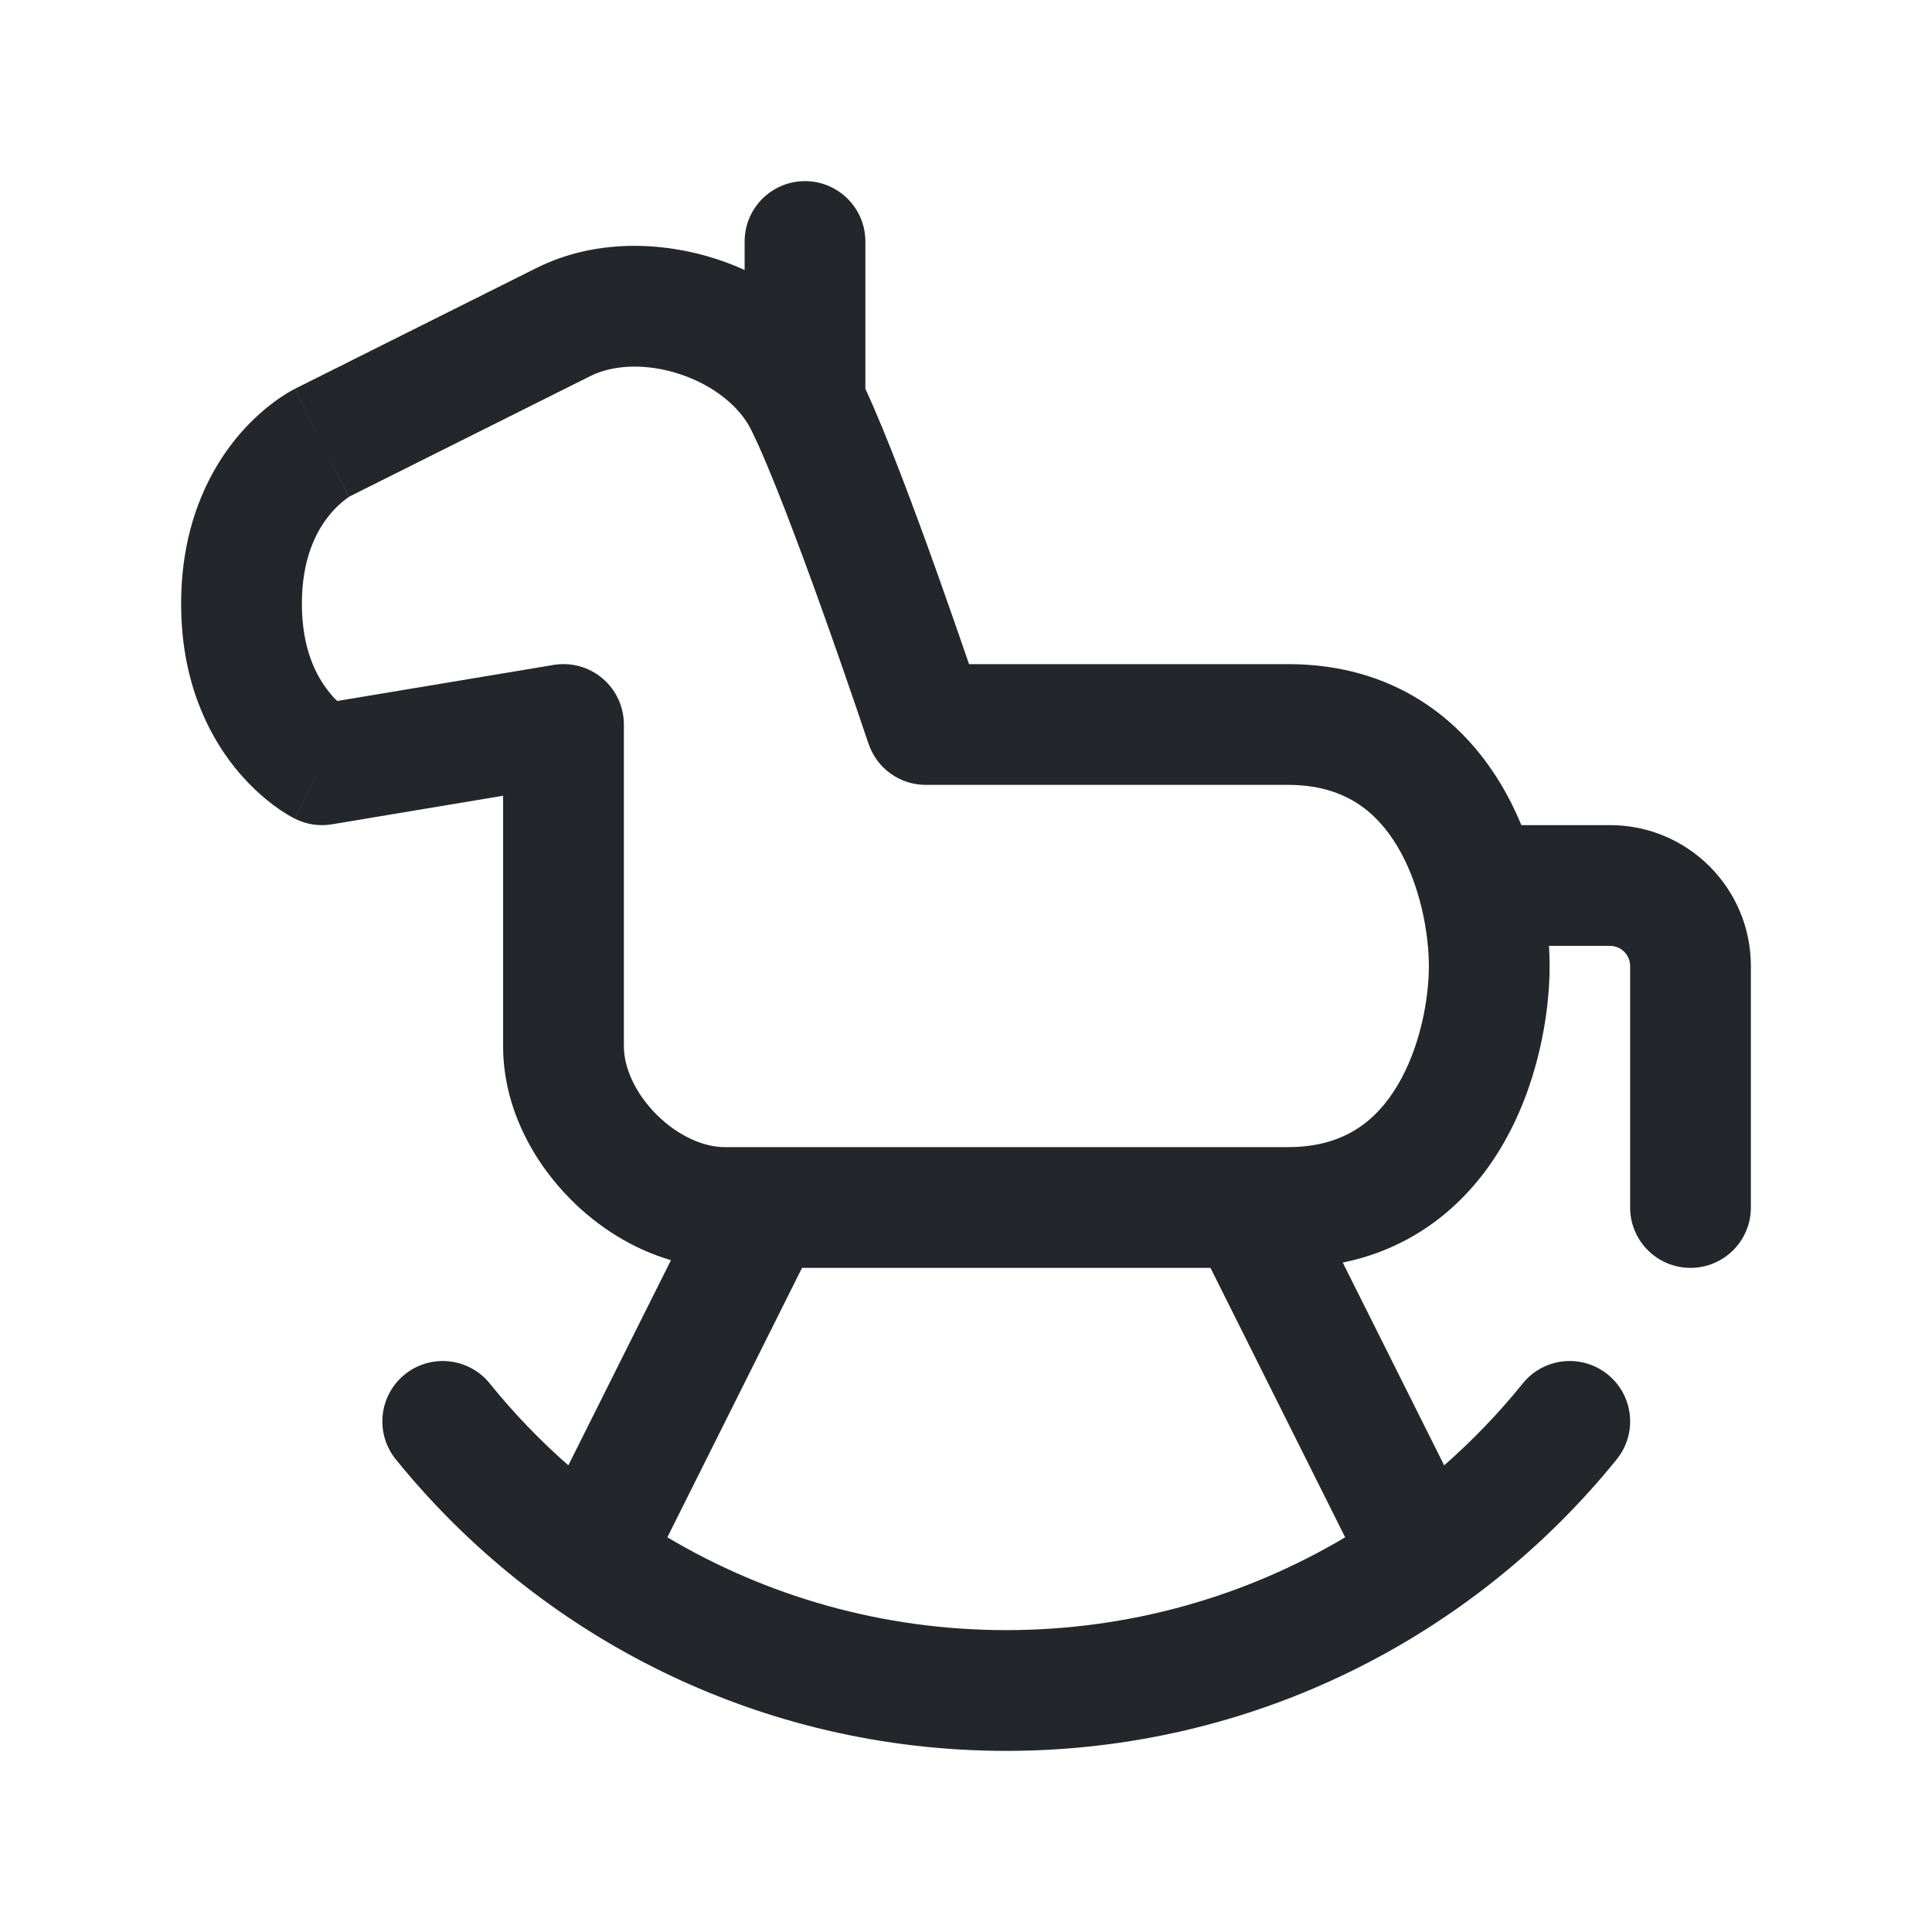 <svg width="24" height="24" viewBox="0 0 24 24" fill="none" xmlns="http://www.w3.org/2000/svg">
<path fill-rule="evenodd" clip-rule="evenodd" d="M10 2.25C10.414 2.25 10.75 2.586 10.75 3V4.83C11.017 5.405 11.364 6.339 11.644 7.123C11.797 7.553 11.936 7.953 12.038 8.25H12.04H12.047H12.054H12.061H12.068H12.075H12.082H12.09H12.097H12.104H12.111H12.119H12.126H12.133H12.141H12.148H12.156H12.163H12.171H12.178H12.186H12.194H12.201H12.209H12.217H12.225H12.233H12.241H12.248H12.256H12.264H12.272H12.28H12.289H12.297H12.305H12.313H12.321H12.329H12.338H12.346H12.354H12.363H12.371H12.38H12.388H12.396H12.405H12.414H12.422H12.431H12.439H12.448H12.457H12.466H12.474H12.483H12.492H12.501H12.51H12.519H12.528H12.537H12.546H12.555H12.564H12.573H12.582H12.591H12.6H12.61H12.619H12.628H12.637H12.647H12.656H12.665H12.675H12.684H12.694H12.703H12.713H12.722H12.732H12.742H12.751H12.761H12.771H12.78H12.79H12.8H12.809H12.819H12.829H12.839H12.849H12.859H12.869H12.879H12.889H12.899H12.909H12.919H12.929H12.939H12.949H12.959H12.969H12.979H12.99H13H13.01H13.021H13.031H13.041H13.052H13.062H13.072H13.083H13.093H13.104H13.114H13.125H13.135H13.146H13.156H13.167H13.178H13.188H13.199H13.21H13.22H13.231H13.242H13.252H13.263H13.274H13.285H13.296H13.306H13.317H13.328H13.339H13.35H13.361H13.372H13.383H13.394H13.405H13.416H13.427H13.438H13.449H13.46H13.471H13.483H13.494H13.505H13.516H13.527H13.539H13.55H13.561H13.572H13.584H13.595H13.606H13.617H13.629H13.64H13.652H13.663H13.674H13.686H13.697H13.709H13.72H13.732H13.743H13.755H13.766H13.778H13.789H13.801H13.812H13.824H13.836H13.847H13.859H13.87H13.882H13.894H13.905H13.917H13.929H13.941H13.952H13.964H13.976H13.988H13.999H14.011H14.023H14.035H14.046H14.058H14.07H14.082H14.094H14.106H14.117H14.129H14.141H14.153H14.165H14.177H14.189H14.201H14.213H14.225H14.237H14.249H14.261H14.273H14.285H14.297H14.309H14.321H14.333H14.345H14.357H14.369H14.381H14.393H14.405H14.417H14.429H14.441H14.453H14.465H14.477H14.489H14.502H14.514H14.526H14.538H14.55H14.562H14.574H14.586H14.598H14.611H14.623H14.635H14.647H14.659H14.671H14.684H14.696H14.708H14.72H14.732H14.745H14.757H14.769H14.781H14.793H14.805H14.818H14.83H14.842H14.854H14.866H14.879H14.891H14.903H14.915H14.928H14.94H14.952H14.964H14.976H14.989H15.001H15.013H15.025H15.037H15.05H15.062H15.074H15.086H15.098H15.111H15.123H15.135H15.147H15.159H15.171H15.184H15.196H15.208H15.22H15.232H15.245H15.257H15.269H15.281H15.293H15.305H15.318H15.33H15.342H15.354H15.366H15.378H15.39H15.403H15.415H15.427H15.439H15.451H15.463H15.475H15.487H15.499H15.511H15.524H15.536H15.548H15.56H15.572H15.584H15.596H15.608H15.62H15.632H15.644H15.656H15.668H15.68H15.692H15.704H15.716H15.728H15.74H15.752H15.764H15.775H15.787H15.799H15.811H15.823H15.835H15.847H15.859H15.87H15.882H15.894H15.906H15.918H15.93H15.941H15.953H15.965H15.976H15.988H16C17.307 8.25 18.157 8.928 18.643 9.739C18.743 9.905 18.828 10.077 18.899 10.25H20C20.966 10.25 21.75 11.034 21.75 12V15C21.75 15.414 21.414 15.75 21 15.75C20.586 15.75 20.25 15.414 20.25 15V12C20.25 11.862 20.138 11.75 20 11.75H19.242C19.247 11.838 19.25 11.922 19.25 12C19.25 12.596 19.106 13.489 18.643 14.261C18.247 14.922 17.609 15.494 16.68 15.684L17.94 18.203C18.294 17.892 18.621 17.552 18.917 17.185C19.177 16.863 19.65 16.814 19.972 17.074C20.294 17.335 20.344 17.807 20.083 18.129C18.297 20.336 15.563 21.75 12.5 21.75C9.437 21.75 6.703 20.336 4.917 18.129C4.656 17.807 4.706 17.335 5.028 17.074C5.35 16.814 5.822 16.863 6.083 17.185C6.379 17.552 6.706 17.892 7.06 18.203L8.335 15.654C7.856 15.515 7.427 15.238 7.095 14.905C6.614 14.425 6.25 13.744 6.25 13V12.994V12.988V12.982V12.976V12.97V12.964V12.958V12.952V12.945V12.939V12.933V12.927V12.92V12.914V12.907V12.901V12.894V12.887V12.881V12.874V12.867V12.861V12.854V12.847V12.84V12.833V12.826V12.819V12.812V12.805V12.798V12.79V12.783V12.776V12.769V12.761V12.754V12.746V12.739V12.732V12.724V12.716V12.709V12.701V12.694V12.686V12.678V12.67V12.662V12.655V12.647V12.639V12.631V12.623V12.615V12.607V12.599V12.591V12.582V12.574V12.566V12.558V12.549V12.541V12.533V12.524V12.516V12.508V12.499V12.491V12.482V12.473V12.465V12.456V12.448V12.439V12.43V12.421V12.413V12.404V12.395V12.386V12.377V12.368V12.36V12.351V12.342V12.333V12.324V12.315V12.305V12.296V12.287V12.278V12.269V12.26V12.25V12.241V12.232V12.223V12.213V12.204V12.194V12.185V12.176V12.166V12.157V12.147V12.138V12.128V12.119V12.109V12.1V12.09V12.08V12.071V12.061V12.051V12.041V12.032V12.022V12.012V12.002V11.993V11.983V11.973V11.963V11.953V11.943V11.933V11.924V11.914V11.904V11.894V11.884V11.874V11.864V11.854V11.844V11.833V11.823V11.813V11.803V11.793V11.783V11.773V11.762V11.752V11.742V11.732V11.722V11.711V11.701V11.691V11.681V11.671V11.66V11.65V11.64V11.629V11.619V11.609V11.598V11.588V11.578V11.567V11.557V11.546V11.536V11.526V11.515V11.505V11.494V11.484V11.473V11.463V11.453V11.442V11.432V11.421V11.411V11.4V11.39V11.379V11.369V11.358V11.348V11.337V11.327V11.316V11.306V11.295V11.284V11.274V11.263V11.253V11.242V11.232V11.221V11.211V11.2V11.19V11.179V11.168V11.158V11.148V11.137V11.126V11.116V11.105V11.095V11.084V11.074V11.063V11.053V11.042V11.031V11.021V11.011V11V10.989V10.979V10.968V10.958V10.947V10.937V10.926V10.916V10.905V10.895V10.884V10.874V10.864V10.853V10.843V10.832V10.822V10.811V10.801V10.79V10.78V10.77V10.759V10.749V10.739V10.728V10.718V10.707V10.697V10.687V10.677V10.666V10.656V10.646V10.635V10.625V10.615V10.605V10.594V10.584V10.574V10.564V10.554V10.543V10.533V10.523V10.513V10.503V10.493V10.483V10.473V10.463V10.453V10.443V10.433V10.423V10.413V10.403V10.393V10.383V10.373V10.363V10.353V10.343V10.334V10.324V10.314V10.304V10.294V10.285V10.275V10.265V10.255V10.246V10.236V10.226V10.217V10.207V10.198V10.188V10.179V10.169V10.16V10.15V10.141V10.131V10.122V10.113V10.103V10.094V10.085V10.075V10.066V10.057V10.048V10.039V10.029V10.02V10.011V10.002V9.993V9.984V9.975V9.966V9.957V9.948V9.939V9.93V9.922V9.913V9.904V9.895V9.886V9.885L4.123 10.24C3.967 10.266 3.806 10.242 3.665 10.171L4 9.5C3.665 10.171 3.664 10.171 3.664 10.171L3.663 10.17L3.661 10.169L3.658 10.167L3.649 10.163L3.627 10.151C3.611 10.142 3.591 10.131 3.568 10.117C3.521 10.089 3.462 10.05 3.394 9.999C3.258 9.897 3.085 9.744 2.914 9.531C2.566 9.095 2.25 8.432 2.25 7.5C2.25 6.568 2.566 5.905 2.914 5.469C3.085 5.256 3.258 5.104 3.394 5.002C3.462 4.951 3.521 4.912 3.568 4.883C3.591 4.869 3.611 4.858 3.627 4.849L3.649 4.837L3.658 4.833L3.661 4.831L3.663 4.83L3.664 4.83C3.664 4.83 3.665 4.829 4 5.5L3.665 4.829L3.665 4.829L3.665 4.829L3.665 4.829L3.665 4.829L3.665 4.829L3.666 4.829L3.666 4.829L3.666 4.828L3.667 4.828L3.667 4.828L3.668 4.828L3.668 4.827L3.669 4.827L3.67 4.827L3.67 4.826L3.671 4.826L3.672 4.826L3.673 4.825L3.674 4.825L3.674 4.824L3.675 4.824L3.676 4.823L3.677 4.823L3.679 4.822L3.68 4.822L3.681 4.821L3.682 4.821L3.683 4.82L3.685 4.819L3.686 4.819L3.687 4.818L3.689 4.817L3.69 4.817L3.692 4.816L3.693 4.815L3.695 4.814L3.696 4.813L3.698 4.813L3.7 4.812L3.702 4.811L3.703 4.81L3.705 4.809L3.707 4.808L3.709 4.807L3.711 4.806L3.713 4.805L3.715 4.804L3.717 4.803L3.719 4.802L3.721 4.801L3.723 4.8L3.726 4.799L3.728 4.798L3.73 4.797L3.732 4.795L3.735 4.794L3.737 4.793L3.74 4.792L3.742 4.791L3.745 4.789L3.747 4.788L3.75 4.787L3.752 4.785L3.755 4.784L3.758 4.783L3.761 4.781L3.763 4.78L3.766 4.778L3.769 4.777L3.772 4.776L3.775 4.774L3.778 4.773L3.781 4.771L3.784 4.77L3.787 4.768L3.79 4.767L3.793 4.765L3.796 4.763L3.8 4.762L3.803 4.76L3.806 4.759L3.809 4.757L3.813 4.755L3.816 4.753L3.82 4.752L3.823 4.75L3.827 4.748L3.83 4.747L3.834 4.745L3.837 4.743L3.841 4.741L3.845 4.739L3.848 4.737L3.852 4.736L3.856 4.734L3.86 4.732L3.863 4.73L3.867 4.728L3.871 4.726L3.875 4.724L3.879 4.722L3.883 4.72L3.887 4.718L3.891 4.716L3.895 4.714L3.899 4.712L3.903 4.71L3.908 4.708L3.912 4.706L3.916 4.704L3.92 4.701L3.925 4.699L3.929 4.697L3.933 4.695L3.938 4.693L3.942 4.691L3.947 4.688L3.951 4.686L3.956 4.684L3.96 4.682L3.965 4.679L3.969 4.677L3.974 4.675L3.979 4.672L3.983 4.67L3.988 4.668L3.993 4.665L3.997 4.663L4.002 4.66L4.007 4.658L4.012 4.656L4.017 4.653L4.022 4.651L4.027 4.648L4.032 4.646L4.037 4.643L4.042 4.641L4.047 4.638L4.052 4.636L4.057 4.633L4.062 4.631L4.067 4.628L4.072 4.625L4.078 4.623L4.083 4.62L4.088 4.618L4.093 4.615L4.099 4.612L4.104 4.61L4.11 4.607L4.115 4.604L4.12 4.601L4.126 4.599L4.131 4.596L4.137 4.593L4.142 4.59L4.148 4.588L4.153 4.585L4.159 4.582L4.165 4.579L4.17 4.576L4.176 4.574L4.182 4.571L4.187 4.568L4.193 4.565L4.199 4.562L4.205 4.559L4.21 4.556L4.216 4.553L4.222 4.551L4.228 4.548L4.234 4.545L4.24 4.542L4.246 4.539L4.252 4.536L4.258 4.533L4.264 4.53L4.27 4.527L4.276 4.524L4.282 4.521L4.288 4.518L4.294 4.515L4.3 4.511L4.306 4.508L4.313 4.505L4.319 4.502L4.325 4.499L4.331 4.496L4.338 4.493L4.344 4.49L4.35 4.487L4.356 4.483L4.363 4.48L4.369 4.477L4.376 4.474L4.382 4.471L4.388 4.467L4.395 4.464L4.401 4.461L4.408 4.458L4.414 4.454L4.421 4.451L4.427 4.448L4.434 4.445L4.44 4.441L4.447 4.438L4.454 4.435L4.46 4.431L4.467 4.428L4.474 4.425L4.48 4.421L4.487 4.418L4.494 4.415L4.5 4.411L4.507 4.408L4.514 4.405L4.521 4.401L4.528 4.398L4.534 4.394L4.541 4.391L4.548 4.388L4.555 4.384L4.562 4.381L4.569 4.377L4.576 4.374L4.583 4.37L4.589 4.367L4.596 4.363L4.603 4.36L4.61 4.356L4.617 4.353L4.624 4.349L4.631 4.346L4.639 4.342L4.646 4.339L4.653 4.335L4.66 4.332L4.667 4.328L4.674 4.325L4.681 4.321L4.688 4.317L4.695 4.314L4.703 4.31L4.71 4.307L4.717 4.303L4.724 4.3L4.731 4.296L4.739 4.292L4.746 4.289L4.753 4.285L4.76 4.281L4.768 4.278L4.775 4.274L4.782 4.27L4.79 4.267L4.797 4.263L4.804 4.259L4.812 4.256L4.819 4.252L4.826 4.248L4.834 4.245L4.841 4.241L4.849 4.237L4.856 4.234L4.863 4.23L4.871 4.226L4.878 4.222L4.886 4.219L4.893 4.215L4.901 4.211L4.908 4.208L4.916 4.204L4.923 4.2L4.931 4.196L4.938 4.192L4.946 4.189L4.953 4.185L4.961 4.181L4.968 4.177L4.976 4.174L4.983 4.17L4.991 4.166L4.999 4.162L5.006 4.158L5.014 4.155L5.021 4.151L5.029 4.147L5.037 4.143L5.044 4.139L5.052 4.136L5.06 4.132L5.067 4.128L5.075 4.124L5.083 4.12L5.09 4.116L5.098 4.113L5.106 4.109L5.113 4.105L5.121 4.101L5.129 4.097L5.136 4.093L5.144 4.09L5.152 4.086L5.16 4.082L5.167 4.078L5.175 4.074L5.183 4.07L5.191 4.066L5.198 4.062L5.206 4.059L5.214 4.055L5.222 4.051L5.229 4.047L5.237 4.043L5.245 4.039L5.253 4.035L5.26 4.031L5.268 4.028L5.276 4.024L5.284 4.02L5.291 4.016L5.299 4.012L5.307 4.008L5.315 4.004L5.323 4L5.33 3.996L5.338 3.992L5.346 3.989L5.354 3.985L5.362 3.981L5.369 3.977L5.377 3.973L5.385 3.969L5.393 3.965L5.401 3.961L5.409 3.957L5.416 3.953L5.424 3.95L5.432 3.946L5.44 3.942L5.448 3.938L5.455 3.934L5.463 3.93L5.471 3.926L5.479 3.922L5.487 3.918L5.494 3.914L5.502 3.91L5.51 3.907L5.518 3.903L5.526 3.899L5.533 3.895L5.541 3.891L5.549 3.887L5.557 3.883L5.565 3.879L5.572 3.875L5.58 3.871L5.588 3.868L5.596 3.864L5.604 3.86L5.611 3.856L5.619 3.852L5.627 3.848L5.635 3.844L5.643 3.84L5.65 3.836L5.658 3.833L5.666 3.829L5.674 3.825L5.681 3.821L5.689 3.817L5.697 3.813L5.705 3.809L5.712 3.805L5.72 3.802L5.728 3.798L5.735 3.794L5.743 3.79L5.751 3.786L5.759 3.782L5.766 3.778L5.774 3.775L5.782 3.771L5.789 3.767L5.797 3.763L5.805 3.759L5.812 3.755L5.82 3.752L5.828 3.748L5.835 3.744L5.843 3.74L5.851 3.736L5.858 3.732L5.866 3.729L5.873 3.725L5.881 3.721L5.889 3.717L5.896 3.713L5.904 3.71L5.911 3.706L5.919 3.702L5.926 3.698L5.934 3.695L5.942 3.691L5.949 3.687L5.957 3.683L5.964 3.68L5.972 3.676L5.979 3.672L5.987 3.668L5.994 3.665L6.002 3.661L6.009 3.657L6.016 3.653L6.024 3.65L6.031 3.646L6.039 3.642L6.046 3.639L6.053 3.635L6.061 3.631L6.068 3.627L6.076 3.624L6.083 3.62L6.09 3.616L6.098 3.613L6.105 3.609L6.112 3.605L6.119 3.602L6.127 3.598L6.134 3.595L6.141 3.591L6.149 3.587L6.156 3.584L6.163 3.58L6.17 3.576L6.177 3.573L6.185 3.569L6.192 3.566L6.199 3.562L6.206 3.559L6.213 3.555L6.22 3.551L6.227 3.548L6.234 3.544L6.242 3.541L6.249 3.537L6.256 3.534L6.263 3.53L6.27 3.527L6.277 3.523L6.284 3.52L6.291 3.516L6.298 3.513L6.304 3.509L6.311 3.506L6.318 3.502L6.325 3.499L6.332 3.496L6.339 3.492L6.346 3.489L6.353 3.485L6.359 3.482L6.366 3.478L6.373 3.475L6.38 3.472L6.387 3.468L6.393 3.465L6.4 3.462L6.407 3.458L6.413 3.455L6.42 3.452L6.427 3.448L6.433 3.445L6.44 3.442L6.446 3.438L6.453 3.435L6.46 3.432L6.466 3.429L6.473 3.425L6.479 3.422L6.486 3.419L6.492 3.416L6.498 3.412L6.505 3.409L6.511 3.406L6.518 3.403L6.524 3.4L6.53 3.396L6.537 3.393L6.543 3.39L6.549 3.387L6.556 3.384L6.562 3.381L6.568 3.378L6.574 3.374L6.58 3.371L6.587 3.368L6.593 3.365L6.599 3.362L6.605 3.359L6.611 3.356L6.617 3.353L6.623 3.35L6.629 3.347L6.635 3.344L6.641 3.341L6.647 3.338L6.653 3.335L6.659 3.332L6.665 3.329C7.383 2.97 8.221 2.992 8.925 3.226C9.034 3.263 9.143 3.305 9.25 3.354V3C9.25 2.586 9.586 2.25 10 2.25ZM8.29 19.097C9.523 19.829 10.962 20.25 12.5 20.25C14.038 20.25 15.477 19.829 16.71 19.097L15.037 15.75H15.023H15.008H14.993H14.979H14.964H14.95H14.935H14.92H14.906H14.891H14.876H14.861H14.847H14.832H14.817H14.802H14.787H14.772H14.757H14.742H14.727H14.712H14.697H14.682H14.667H14.652H14.636H14.621H14.606H14.591H14.576H14.56H14.545H14.53H14.514H14.499H14.484H14.468H14.453H14.437H14.422H14.406H14.391H14.375H14.36H14.344H14.329H14.313H14.297H14.282H14.266H14.25H14.235H14.219H14.203H14.187H14.172H14.156H14.14H14.124H14.108H14.092H14.077H14.061H14.045H14.029H14.013H13.997H13.981H13.965H13.949H13.933H13.917H13.901H13.885H13.869H13.853H13.837H13.821H13.805H13.789H13.772H13.756H13.74H13.724H13.708H13.692H13.675H13.659H13.643H13.627H13.611H13.594H13.578H13.562H13.546H13.529H13.513H13.497H13.48H13.464H13.448H13.432H13.415H13.399H13.383H13.366H13.35H13.334H13.317H13.301H13.285H13.268H13.252H13.235H13.219H13.203H13.186H13.17H13.153H13.137H13.121H13.104H13.088H13.072H13.055H13.039H13.022H13.006H12.989H12.973H12.957H12.94H12.924H12.908H12.891H12.875H12.858H12.842H12.825H12.809H12.793H12.776H12.76H12.743H12.727H12.711H12.694H12.678H12.662H12.645H12.629H12.613H12.596H12.58H12.563H12.547H12.531H12.514H12.498H12.482H12.466H12.449H12.433H12.417H12.4H12.384H12.368H12.352H12.335H12.319H12.303H12.287H12.271H12.254H12.238H12.222H12.206H12.19H12.173H12.157H12.141H12.125H12.109H12.093H12.077H12.061H12.045H12.028H12.012H11.996H11.98H11.964H11.948H11.932H11.917H11.901H11.885H11.869H11.853H11.837H11.821H11.805H11.79H11.774H11.758H11.742H11.726H11.711H11.695H11.679H11.663H11.648H11.632H11.617H11.601H11.585H11.57H11.554H11.539H11.523H11.508H11.492H11.476H11.461H11.446H11.43H11.415H11.399H11.384H11.369H11.354H11.338H11.323H11.308H11.293H11.277H11.262H11.247H11.232H11.217H11.202H11.187H11.172H11.157H11.142H11.127H11.112H11.097H11.082H11.068H11.053H11.038H11.023H11.008H10.994H10.979H10.964H10.95H10.935H10.921H10.906H10.892H10.877H10.863H10.848H10.834H10.82H10.805H10.791H10.777H10.762H10.748H10.734H10.72H10.706H10.692H10.678H10.664H10.65H10.636H10.622H10.608H10.594H10.581H10.567H10.553H10.539H10.526H10.512H10.498H10.485H10.471H10.458H10.444H10.431H10.418H10.404H10.391H10.378H10.364H10.351H10.338H10.325H10.312H10.299H10.286H10.273H10.26H10.247H10.234H10.222H10.209H10.196H10.183H10.171H10.158H10.146H10.133H10.121H10.108H10.096H10.084H10.071H10.059H10.047H10.035H10.023H10.01H9.998H9.986H9.974H9.963L8.29 19.097ZM9.334 5.345L9.325 5.327C9.182 5.048 8.867 4.788 8.45 4.649C8.029 4.509 7.617 4.53 7.335 4.671L7.33 4.674L7.324 4.677L7.318 4.68L7.312 4.683L7.306 4.686L7.3 4.689L7.294 4.692L7.288 4.695L7.282 4.698L7.276 4.701L7.27 4.704L7.263 4.707L7.257 4.71L7.251 4.713L7.245 4.716L7.239 4.719L7.233 4.722L7.226 4.725L7.22 4.729L7.214 4.732L7.208 4.735L7.201 4.738L7.195 4.741L7.189 4.744L7.182 4.748L7.176 4.751L7.169 4.754L7.163 4.757L7.156 4.76L7.15 4.764L7.143 4.767L7.137 4.77L7.13 4.773L7.124 4.777L7.117 4.78L7.111 4.783L7.104 4.787L7.097 4.79L7.091 4.793L7.084 4.797L7.077 4.8L7.071 4.803L7.064 4.807L7.057 4.81L7.051 4.813L7.044 4.817L7.037 4.82L7.03 4.824L7.023 4.827L7.017 4.83L7.01 4.834L7.003 4.837L6.996 4.841L6.989 4.844L6.982 4.848L6.975 4.851L6.968 4.854L6.961 4.858L6.954 4.861L6.947 4.865L6.94 4.868L6.933 4.872L6.926 4.875L6.919 4.879L6.912 4.882L6.905 4.886L6.898 4.89L6.891 4.893L6.884 4.897L6.877 4.9L6.87 4.904L6.863 4.907L6.855 4.911L6.848 4.915L6.841 4.918L6.834 4.922L6.827 4.925L6.819 4.929L6.812 4.933L6.805 4.936L6.798 4.94L6.79 4.943L6.783 4.947L6.776 4.951L6.768 4.954L6.761 4.958L6.754 4.962L6.746 4.965L6.739 4.969L6.732 4.973L6.724 4.977L6.717 4.98L6.709 4.984L6.702 4.988L6.695 4.991L6.687 4.995L6.68 4.999L6.672 5.002L6.665 5.006L6.657 5.01L6.65 5.014L6.642 5.017L6.635 5.021L6.627 5.025L6.62 5.029L6.612 5.032L6.605 5.036L6.597 5.04L6.59 5.044L6.582 5.048L6.575 5.051L6.567 5.055L6.559 5.059L6.552 5.063L6.544 5.067L6.537 5.07L6.529 5.074L6.521 5.078L6.514 5.082L6.506 5.086L6.498 5.089L6.491 5.093L6.483 5.097L6.476 5.101L6.468 5.105L6.46 5.109L6.452 5.112L6.445 5.116L6.437 5.12L6.429 5.124L6.422 5.128L6.414 5.132L6.406 5.136L6.399 5.139L6.391 5.143L6.383 5.147L6.375 5.151L6.368 5.155L6.36 5.159L6.352 5.163L6.344 5.166L6.337 5.17L6.329 5.174L6.321 5.178L6.313 5.182L6.306 5.186L6.298 5.19L6.29 5.194L6.282 5.198L6.274 5.201L6.267 5.205L6.259 5.209L6.251 5.213L6.243 5.217L6.236 5.221L6.228 5.225L6.22 5.229L6.212 5.233L6.204 5.237L6.196 5.24L6.189 5.244L6.181 5.248L6.173 5.252L6.165 5.256L6.157 5.26L6.15 5.264L6.142 5.268L6.134 5.272L6.126 5.276L6.118 5.279L6.111 5.283L6.103 5.287L6.095 5.291L6.087 5.295L6.079 5.299L6.072 5.303L6.064 5.307L6.056 5.311L6.048 5.315L6.04 5.319L6.032 5.322L6.025 5.326L6.017 5.33L6.009 5.334L6.001 5.338L5.993 5.342L5.986 5.346L5.978 5.35L5.97 5.354L5.962 5.357L5.955 5.361L5.947 5.365L5.939 5.369L5.931 5.373L5.923 5.377L5.916 5.381L5.908 5.385L5.9 5.389L5.892 5.392L5.885 5.396L5.877 5.4L5.869 5.404L5.861 5.408L5.854 5.412L5.846 5.416L5.838 5.42L5.83 5.423L5.823 5.427L5.815 5.431L5.807 5.435L5.8 5.439L5.792 5.443L5.784 5.447L5.776 5.45L5.769 5.454L5.761 5.458L5.753 5.462L5.746 5.466L5.738 5.47L5.73 5.473L5.723 5.477L5.715 5.481L5.708 5.485L5.7 5.489L5.692 5.492L5.685 5.496L5.677 5.5L5.669 5.504L5.662 5.508L5.654 5.511L5.647 5.515L5.639 5.519L5.632 5.523L5.624 5.527L5.617 5.53L5.609 5.534L5.601 5.538L5.594 5.542L5.586 5.545L5.579 5.549L5.571 5.553L5.564 5.557L5.557 5.56L5.549 5.564L5.542 5.568L5.534 5.572L5.527 5.575L5.519 5.579L5.512 5.583L5.505 5.586L5.497 5.59L5.49 5.594L5.482 5.597L5.475 5.601L5.468 5.605L5.46 5.608L5.453 5.612L5.446 5.616L5.438 5.619L5.431 5.623L5.424 5.627L5.417 5.63L5.409 5.634L5.402 5.638L5.395 5.641L5.388 5.645L5.381 5.648L5.373 5.652L5.366 5.656L5.359 5.659L5.352 5.663L5.345 5.666L5.338 5.67L5.331 5.673L5.323 5.677L5.316 5.68L5.309 5.684L5.302 5.688L5.295 5.691L5.288 5.695L5.281 5.698L5.274 5.702L5.267 5.705L5.26 5.708L5.253 5.712L5.246 5.715L5.24 5.719L5.233 5.722L5.226 5.726L5.219 5.729L5.212 5.733L5.205 5.736L5.198 5.739L5.192 5.743L5.185 5.746L5.178 5.75L5.171 5.753L5.165 5.756L5.158 5.76L5.151 5.763L5.144 5.766L5.138 5.77L5.131 5.773L5.125 5.776L5.118 5.78L5.111 5.783L5.105 5.786L5.098 5.79L5.092 5.793L5.085 5.796L5.079 5.799L5.072 5.803L5.066 5.806L5.059 5.809L5.053 5.812L5.046 5.815L5.04 5.819L5.034 5.822L5.027 5.825L5.021 5.828L5.015 5.831L5.008 5.834L5.002 5.838L4.996 5.841L4.99 5.844L4.983 5.847L4.977 5.85L4.971 5.853L4.965 5.856L4.959 5.859L4.953 5.862L4.947 5.865L4.941 5.868L4.935 5.871L4.929 5.874L4.923 5.877L4.917 5.88L4.911 5.883L4.905 5.886L4.899 5.889L4.893 5.892L4.887 5.895L4.881 5.898L4.875 5.901L4.87 5.904L4.864 5.907L4.858 5.91L4.852 5.912L4.847 5.915L4.841 5.918L4.835 5.921L4.83 5.924L4.824 5.927L4.819 5.929L4.813 5.932L4.808 5.935L4.802 5.938L4.797 5.94L4.791 5.943L4.786 5.946L4.78 5.948L4.775 5.951L4.77 5.954L4.764 5.957L4.759 5.959L4.754 5.962L4.748 5.964L4.743 5.967L4.738 5.97L4.733 5.972L4.728 5.975L4.723 5.977L4.718 5.98L4.713 5.982L4.708 5.985L4.703 5.987L4.698 5.99L4.693 5.992L4.688 5.995L4.683 5.997L4.678 6L4.673 6.002L4.668 6.004L4.664 6.007L4.659 6.009L4.654 6.012L4.649 6.014L4.645 6.016L4.64 6.019L4.635 6.021L4.631 6.023L4.626 6.025L4.622 6.028L4.617 6.03L4.613 6.032L4.609 6.034L4.604 6.037L4.6 6.039L4.595 6.041L4.591 6.043L4.587 6.045L4.583 6.047L4.578 6.049L4.574 6.052L4.57 6.054L4.566 6.056L4.562 6.058L4.558 6.06L4.554 6.062L4.55 6.064L4.546 6.066L4.542 6.068L4.538 6.07L4.534 6.072L4.53 6.073L4.527 6.075L4.523 6.077L4.519 6.079L4.515 6.081L4.512 6.083L4.508 6.085L4.505 6.086L4.501 6.088L4.497 6.09L4.494 6.092L4.49 6.093L4.487 6.095L4.484 6.097L4.48 6.098L4.477 6.1L4.474 6.102L4.47 6.103L4.467 6.105L4.464 6.107L4.461 6.108L4.458 6.11L4.455 6.111L4.452 6.113L4.449 6.114L4.446 6.116L4.443 6.117L4.44 6.119L4.437 6.12L4.434 6.122L4.431 6.123L4.429 6.124L4.426 6.126L4.423 6.127L4.421 6.128L4.418 6.13L4.415 6.131L4.413 6.132L4.41 6.133L4.408 6.135L4.406 6.136L4.403 6.137L4.401 6.138L4.399 6.139L4.396 6.14L4.394 6.142L4.392 6.143L4.39 6.144L4.388 6.145L4.386 6.146L4.384 6.147L4.382 6.148L4.38 6.149L4.378 6.15L4.376 6.151L4.374 6.152L4.372 6.152L4.371 6.153L4.369 6.154L4.367 6.155L4.366 6.156L4.364 6.157L4.362 6.157L4.361 6.158L4.36 6.159L4.358 6.16L4.357 6.16L4.355 6.161L4.354 6.162L4.353 6.162L4.352 6.163L4.35 6.163L4.349 6.164L4.348 6.165L4.347 6.165L4.346 6.166C4.338 6.171 4.319 6.182 4.294 6.202C4.242 6.24 4.165 6.307 4.086 6.406C3.934 6.595 3.75 6.932 3.75 7.5C3.75 8.068 3.934 8.405 4.086 8.594C4.121 8.639 4.156 8.677 4.189 8.708L6.877 8.26C7.094 8.224 7.317 8.285 7.485 8.428C7.653 8.57 7.75 8.78 7.75 9H7L7.75 9V9V9V9.001V9.001V9.001V9.002V9.002V9.003V9.004V9.004V9.005V9.006V9.007V9.008V9.009V9.01V9.011V9.012V9.014V9.015V9.016V9.018V9.019V9.021V9.023V9.024V9.026V9.028V9.03V9.032V9.034V9.036V9.038V9.041V9.043V9.045V9.048V9.05V9.053V9.055V9.058V9.061V9.063V9.066V9.069V9.072V9.075V9.078V9.081V9.084V9.088V9.091V9.094V9.098V9.101V9.105V9.108V9.112V9.116V9.119V9.123V9.127V9.131V9.135V9.139V9.143V9.147V9.151V9.156V9.16V9.164V9.169V9.173V9.178V9.182V9.187V9.191V9.196V9.201V9.206V9.21V9.215V9.22V9.225V9.23V9.235V9.241V9.246V9.251V9.256V9.262V9.267V9.273V9.278V9.284V9.289V9.295V9.3V9.306V9.312V9.318V9.324V9.33V9.335V9.341V9.348V9.354V9.36V9.366V9.372V9.378V9.385V9.391V9.398V9.404V9.41V9.417V9.424V9.43V9.437V9.443V9.45V9.457V9.464V9.471V9.478V9.484V9.491V9.498V9.506V9.513V9.52V9.527V9.534V9.541V9.549V9.556V9.563V9.571V9.578V9.586V9.593V9.601V9.608V9.616V9.624V9.631V9.639V9.647V9.655V9.662V9.67V9.678V9.686V9.694V9.702V9.71V9.718V9.726V9.735V9.743V9.751V9.759V9.767V9.776V9.784V9.792V9.801V9.809V9.818V9.826V9.835V9.843V9.852V9.86V9.869V9.878V9.886V9.895V9.904V9.913V9.922V9.93V9.939V9.948V9.957V9.966V9.975V9.984V9.993V10.002V10.011V10.02V10.029V10.039V10.048V10.057V10.066V10.075V10.085V10.094V10.103V10.113V10.122V10.131V10.141V10.15V10.16V10.169V10.179V10.188V10.198V10.207V10.217V10.226V10.236V10.246V10.255V10.265V10.275V10.285V10.294V10.304V10.314V10.324V10.334V10.343V10.353V10.363V10.373V10.383V10.393V10.403V10.413V10.423V10.433V10.443V10.453V10.463V10.473V10.483V10.493V10.503V10.513V10.523V10.533V10.543V10.554V10.564V10.574V10.584V10.594V10.605V10.615V10.625V10.635V10.646V10.656V10.666V10.677V10.687V10.697V10.707V10.718V10.728V10.739V10.749V10.759V10.77V10.78V10.79V10.801V10.811V10.822V10.832V10.843V10.853V10.864V10.874V10.884V10.895V10.905V10.916V10.926V10.937V10.947V10.958V10.968V10.979V10.989V11V11.011V11.021V11.031V11.042V11.053V11.063V11.074V11.084V11.095V11.105V11.116V11.126V11.137V11.148V11.158V11.168V11.179V11.19V11.2V11.211V11.221V11.232V11.242V11.253V11.263V11.274V11.284V11.295V11.306V11.316V11.327V11.337V11.348V11.358V11.369V11.379V11.39V11.4V11.411V11.421V11.432V11.442V11.453V11.463V11.473V11.484V11.494V11.505V11.515V11.526V11.536V11.546V11.557V11.567V11.578V11.588V11.598V11.609V11.619V11.629V11.64V11.65V11.66V11.671V11.681V11.691V11.701V11.711V11.722V11.732V11.742V11.752V11.762V11.773V11.783V11.793V11.803V11.813V11.823V11.833V11.844V11.854V11.864V11.874V11.884V11.894V11.904V11.914V11.924V11.933V11.943V11.953V11.963V11.973V11.983V11.993V12.002V12.012V12.022V12.032V12.041V12.051V12.061V12.071V12.08V12.09V12.1V12.109V12.119V12.128V12.138V12.147V12.157V12.166V12.176V12.185V12.194V12.204V12.213V12.223V12.232V12.241V12.25V12.26V12.269V12.278V12.287V12.296V12.305V12.315V12.324V12.333V12.342V12.351V12.36V12.368V12.377V12.386V12.395V12.404V12.413V12.421V12.43V12.439V12.448V12.456V12.465V12.473V12.482V12.491V12.499V12.508V12.516V12.524V12.533V12.541V12.549V12.558V12.566V12.574V12.582V12.591V12.599V12.607V12.615V12.623V12.631V12.639V12.647V12.655V12.662V12.67V12.678V12.686V12.694V12.701V12.709V12.716V12.724V12.732V12.739V12.746V12.754V12.761V12.769V12.776V12.783V12.79V12.798V12.805V12.812V12.819V12.826V12.833V12.84V12.847V12.854V12.861V12.867V12.874V12.881V12.887V12.894V12.901V12.907V12.914V12.92V12.927V12.933V12.939V12.945V12.952V12.958V12.964V12.97V12.976V12.982V12.988V12.994V13C7.75 13.256 7.886 13.575 8.155 13.845C8.425 14.114 8.744 14.25 9 14.25H9.006H9.012H9.018H9.024H9.03H9.036H9.043H9.049H9.055H9.062H9.069H9.075H9.082H9.089H9.095H9.102H9.109H9.116H9.123H9.131H9.138H9.145H9.152H9.16H9.167H9.175H9.182H9.19H9.198H9.206H9.214H9.221H9.229H9.237H9.246H9.254H9.262H9.27H9.279H9.287H9.295H9.304H9.312H9.321H9.33H9.339H9.347H9.356H9.365H9.374H9.383H9.392H9.401H9.411H9.42H9.429H9.439H9.448H9.458H9.467H9.477H9.48C9.494 14.25 9.507 14.25 9.521 14.25H9.526H9.535H9.545H9.556H9.566H9.576H9.586H9.596H9.607H9.617H9.627H9.638H9.648H9.659H9.669H9.68H9.691H9.702H9.712H9.723H9.734H9.745H9.756H9.767H9.778H9.789H9.801H9.812H9.823H9.835H9.846H9.857H9.869H9.88H9.892H9.904H9.915H9.927H9.939H9.951H9.962H9.974H9.986H9.998H10.01H10.023H10.035H10.047H10.059H10.071H10.084H10.096H10.108H10.121H10.133H10.146H10.158H10.171H10.183H10.196H10.209H10.222H10.234H10.247H10.26H10.273H10.286H10.299H10.312H10.325H10.338H10.351H10.364H10.378H10.391H10.404H10.418H10.431H10.444H10.458H10.471H10.485H10.498H10.512H10.526H10.539H10.553H10.567H10.581H10.594H10.608H10.622H10.636H10.65H10.664H10.678H10.692H10.706H10.72H10.734H10.748H10.762H10.777H10.791H10.805H10.82H10.834H10.848H10.863H10.877H10.892H10.906H10.921H10.935H10.95H10.964H10.979H10.994H11.008H11.023H11.038H11.053H11.068H11.082H11.097H11.112H11.127H11.142H11.157H11.172H11.187H11.202H11.217H11.232H11.247H11.262H11.277H11.293H11.308H11.323H11.338H11.354H11.369H11.384H11.399H11.415H11.43H11.446H11.461H11.476H11.492H11.508H11.523H11.539H11.554H11.57H11.585H11.601H11.617H11.632H11.648H11.663H11.679H11.695H11.711H11.726H11.742H11.758H11.774H11.79H11.805H11.821H11.837H11.853H11.869H11.885H11.901H11.917H11.932H11.948H11.964H11.98H11.996H12.012H12.028H12.045H12.061H12.077H12.093H12.109H12.125H12.141H12.157H12.173H12.19H12.206H12.222H12.238H12.254H12.271H12.287H12.303H12.319H12.335H12.352H12.368H12.384H12.4H12.417H12.433H12.449H12.466H12.482H12.498H12.514H12.531H12.547H12.563H12.58H12.596H12.613H12.629H12.645H12.662H12.678H12.694H12.711H12.727H12.743H12.76H12.776H12.793H12.809H12.825H12.842H12.858H12.875H12.891H12.908H12.924H12.94H12.957H12.973H12.989H13.006H13.022H13.039H13.055H13.072H13.088H13.104H13.121H13.137H13.153H13.17H13.186H13.203H13.219H13.235H13.252H13.268H13.285H13.301H13.317H13.334H13.35H13.366H13.383H13.399H13.415H13.432H13.448H13.464H13.48H13.497H13.513H13.529H13.546H13.562H13.578H13.594H13.611H13.627H13.643H13.659H13.675H13.692H13.708H13.724H13.74H13.756H13.772H13.789H13.805H13.821H13.837H13.853H13.869H13.885H13.901H13.917H13.933H13.949H13.965H13.981H13.997H14.013H14.029H14.045H14.061H14.077H14.092H14.108H14.124H14.14H14.156H14.172H14.187H14.203H14.219H14.235H14.25H14.266H14.282H14.297H14.313H14.329H14.344H14.36H14.375H14.391H14.406H14.422H14.437H14.453H14.468H14.484H14.499H14.514H14.53H14.545H14.56H14.576H14.591H14.606H14.621H14.636H14.652H14.667H14.682H14.697H14.712H14.727H14.742H14.757H14.772H14.787H14.802H14.817H14.832H14.847H14.861H14.876H14.891H14.906H14.92H14.935H14.95H14.964H14.979H14.993H15.008H15.023H15.037H15.052H15.066H15.08H15.095H15.109H15.123H15.138H15.152H15.166H15.18H15.194H15.208H15.223H15.237H15.251H15.265H15.278H15.292H15.306H15.32H15.334H15.348H15.361H15.375H15.389H15.402H15.416H15.43H15.443H15.457H15.47H15.479C15.493 14.25 15.506 14.25 15.52 14.25H15.524H15.537H15.55H15.563H15.577H15.59H15.603H15.616H15.629H15.642H15.655H15.668H15.681H15.693H15.706H15.719H15.732H15.744H15.757H15.769H15.782H15.794H15.807H15.819H15.832H15.844H15.856H15.868H15.881H15.893H15.905H15.917H15.929H15.941H15.953H15.965H15.976H15.988H16C16.693 14.25 17.093 13.928 17.357 13.489C17.644 13.011 17.75 12.405 17.75 12C17.75 11.596 17.644 10.989 17.357 10.511C17.093 10.072 16.693 9.75 16 9.75H15.988H15.976H15.965H15.953H15.941H15.93H15.918H15.906H15.894H15.882H15.87H15.859H15.847H15.835H15.823H15.811H15.799H15.787H15.775H15.764H15.752H15.74H15.728H15.716H15.704H15.692H15.68H15.668H15.656H15.644H15.632H15.62H15.608H15.596H15.584H15.572H15.56H15.548H15.536H15.524H15.511H15.499H15.487H15.475H15.463H15.451H15.439H15.427H15.415H15.403H15.39H15.378H15.366H15.354H15.342H15.33H15.318H15.305H15.293H15.281H15.269H15.257H15.245H15.232H15.22H15.208H15.196H15.184H15.171H15.159H15.147H15.135H15.123H15.111H15.098H15.086H15.074H15.062H15.05H15.037H15.025H15.013H15.001H14.989H14.976H14.964H14.952H14.94H14.928H14.915H14.903H14.891H14.879H14.866H14.854H14.842H14.83H14.818H14.805H14.793H14.781H14.769H14.757H14.745H14.732H14.72H14.708H14.696H14.684H14.671H14.659H14.647H14.635H14.623H14.611H14.598H14.586H14.574H14.562H14.55H14.538H14.526H14.514H14.502H14.489H14.477H14.465H14.453H14.441H14.429H14.417H14.405H14.393H14.381H14.369H14.357H14.345H14.333H14.321H14.309H14.297H14.285H14.273H14.261H14.249H14.237H14.225H14.213H14.201H14.189H14.177H14.165H14.153H14.141H14.129H14.117H14.106H14.094H14.082H14.07H14.058H14.046H14.035H14.023H14.011H13.999H13.988H13.976H13.964H13.952H13.941H13.929H13.917H13.905H13.894H13.882H13.87H13.859H13.847H13.836H13.824H13.812H13.801H13.789H13.778H13.766H13.755H13.743H13.732H13.72H13.709H13.697H13.686H13.674H13.663H13.652H13.64H13.629H13.617H13.606H13.595H13.584H13.572H13.561H13.55H13.539H13.527H13.516H13.505H13.494H13.483H13.471H13.46H13.449H13.438H13.427H13.416H13.405H13.394H13.383H13.372H13.361H13.35H13.339H13.328H13.317H13.306H13.296H13.285H13.274H13.263H13.252H13.242H13.231H13.22H13.21H13.199H13.188H13.178H13.167H13.156H13.146H13.135H13.125H13.114H13.104H13.093H13.083H13.072H13.062H13.052H13.041H13.031H13.021H13.01H13H12.99H12.979H12.969H12.959H12.949H12.939H12.929H12.919H12.909H12.899H12.889H12.879H12.869H12.859H12.849H12.839H12.829H12.819H12.809H12.8H12.79H12.78H12.771H12.761H12.751H12.742H12.732H12.722H12.713H12.703H12.694H12.684H12.675H12.665H12.656H12.647H12.637H12.628H12.619H12.61H12.6H12.591H12.582H12.573H12.564H12.555H12.546H12.537H12.528H12.519H12.51H12.501H12.492H12.483H12.474H12.466H12.457H12.448H12.439H12.431H12.422H12.414H12.405H12.396H12.388H12.38H12.371H12.363H12.354H12.346H12.338H12.329H12.321H12.313H12.305H12.297H12.289H12.28H12.272H12.264H12.256H12.248H12.241H12.233H12.225H12.217H12.209H12.201H12.194H12.186H12.178H12.171H12.163H12.156H12.148H12.141H12.133H12.126H12.119H12.111H12.104H12.097H12.09H12.082H12.075H12.068H12.061H12.054H12.047H12.04H12.033H12.027H12.02H12.013H12.006H11.999H11.993H11.986H11.979H11.973H11.966H11.96H11.954H11.947H11.941H11.934H11.928H11.922H11.916H11.909H11.903H11.897H11.891H11.885H11.879H11.873H11.867H11.862H11.856H11.85H11.844H11.839H11.833H11.828H11.822H11.816H11.811H11.806H11.8H11.795H11.79H11.784H11.779H11.774H11.769H11.764H11.759H11.754H11.749H11.744H11.739H11.734H11.729H11.725H11.72H11.715H11.711H11.706H11.702H11.697H11.693H11.689H11.684H11.68H11.676H11.672H11.668H11.664H11.659H11.655H11.652H11.648H11.644H11.64H11.636H11.633H11.629H11.625H11.622H11.618H11.615H11.611H11.608H11.605H11.601H11.598H11.595H11.592H11.589H11.586H11.583H11.58H11.577H11.574H11.572H11.569H11.566H11.563H11.561H11.558H11.556H11.553H11.551H11.549H11.547H11.544H11.542H11.54H11.538H11.536H11.534H11.532H11.53H11.529H11.527H11.525H11.524H11.522H11.52H11.519H11.518H11.516H11.515H11.514H11.512H11.511H11.51H11.509H11.508H11.507H11.506H11.505H11.505H11.504H11.503H11.503H11.502H11.502H11.501H11.501H11.501H11.501H11.5H11.5H11.5L11.5 9V9.75C11.177 9.75 10.891 9.544 10.789 9.237L10.789 9.237L10.788 9.237L10.788 9.235L10.786 9.229L10.777 9.205L10.745 9.109C10.717 9.026 10.677 8.906 10.626 8.758C10.525 8.464 10.386 8.061 10.231 7.627C9.917 6.748 9.56 5.801 9.334 5.345ZM4.065 5.63C4.335 6.171 4.336 6.171 4.336 6.171L4.336 6.171L4.336 6.171L4.336 6.171L4.335 6.171L4.335 6.171L4.065 5.63Z" fill="#23262A"/>
</svg>
